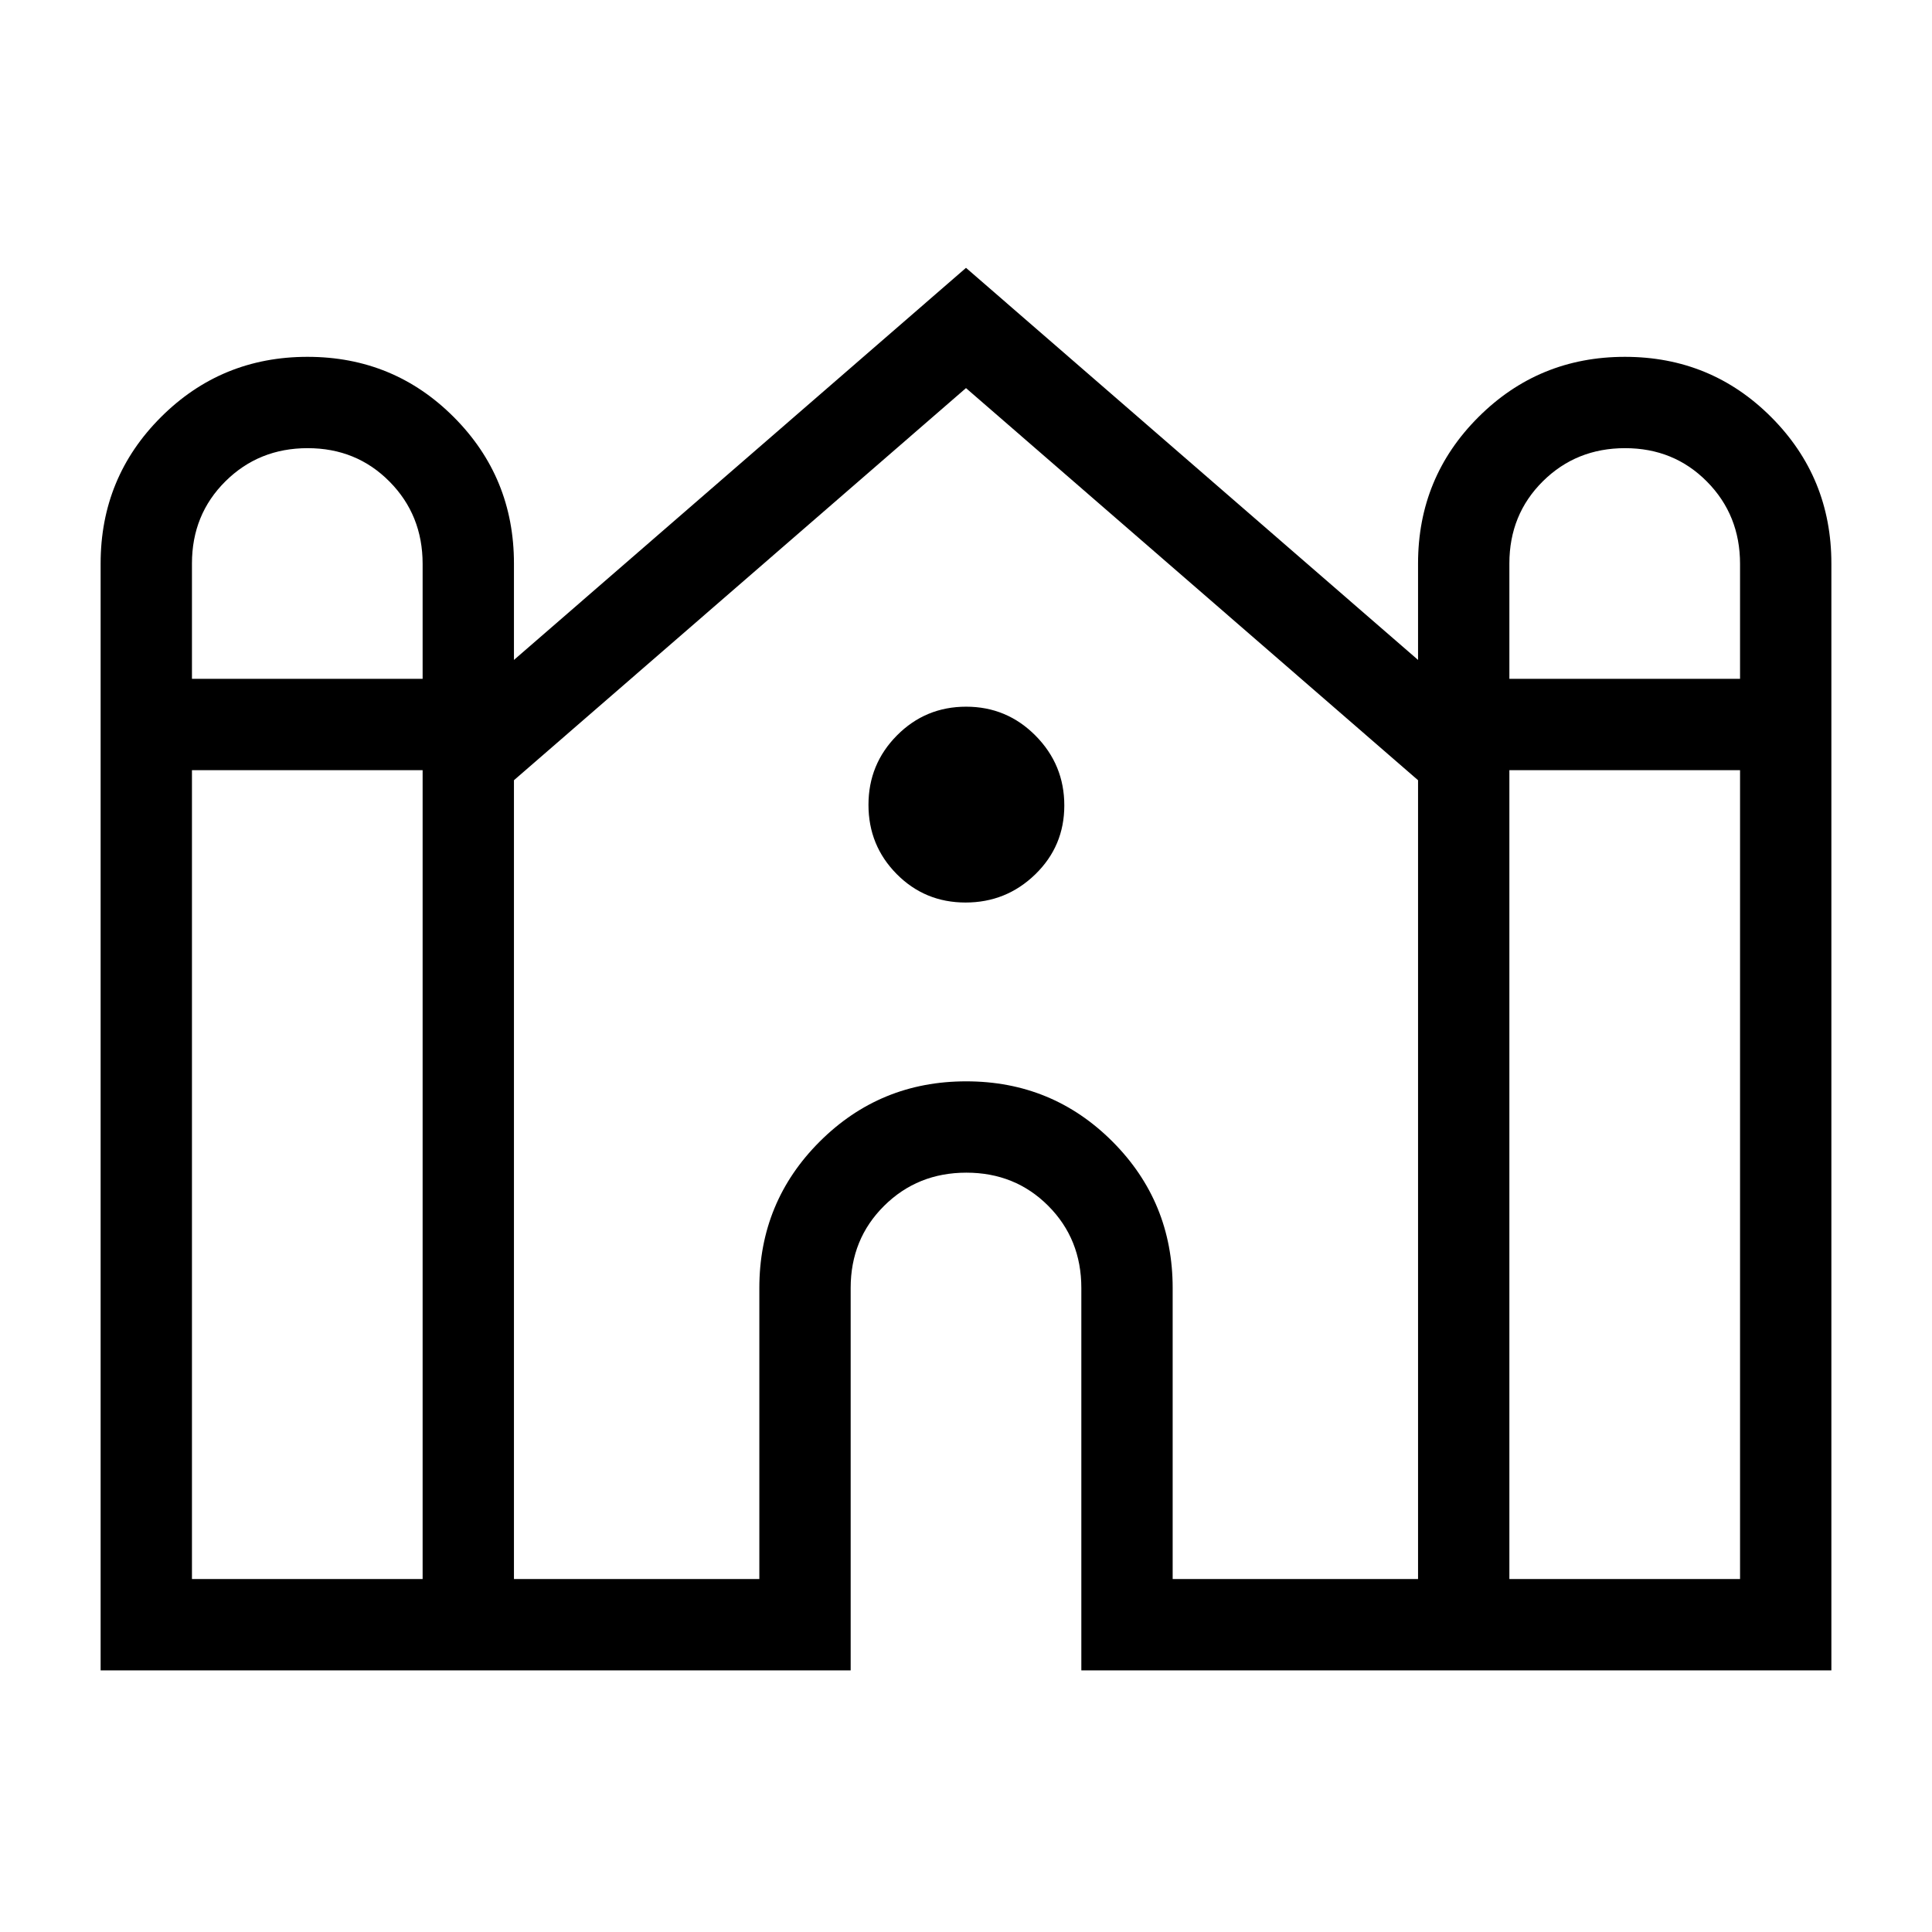 <svg xmlns="http://www.w3.org/2000/svg" height="48" viewBox="0 -960 960 960" width="48"><path d="M50-130v-550q0-42.79 29.98-72.74 29.98-29.95 72.81-29.95t72.71 29.95q29.88 29.95 29.88 72.74v47.92L480-826.92l224.62 194.84V-680q0-42.79 29.98-72.74 29.97-29.95 72.8-29.95t72.71 29.95Q910-722.79 910-680v550H537.31v-190q0-24.33-16.44-40.82-16.44-16.49-40.69-16.49-24.26 0-40.87 16.49-16.62 16.49-16.62 40.82v190H50Zm700-492.69h114.62v-57.13q0-24.26-16.44-40.87-16.44-16.62-40.7-16.62-24.25 0-40.87 16.49Q750-704.33 750-680v57.31Zm-654.62 0H210v-57.13q0-24.26-16.44-40.87-16.44-16.62-40.69-16.62-24.25 0-40.87 16.49Q95.38-704.33 95.38-680v57.31Zm0 447.31H210v-401.93H95.38v401.93Zm160 0h121.93V-320q0-42.79 29.98-72.74 29.98-29.95 72.81-29.95 42.82 0 72.71 29.95 29.88 29.95 29.88 72.74v144.62h121.93v-396.93L480-767.15 255.38-572.31v396.93Zm494.62 0h114.62v-401.93H750v401.93ZM479.78-511.54q-20.22 0-34.23-14.16-14.01-14.16-14.01-34.38 0-20.23 14.16-34.5t34.38-14.27q20.23 0 34.5 14.42t14.27 34.65q0 20.22-14.42 34.23-14.42 14.01-34.65 14.01Z"/></svg>
